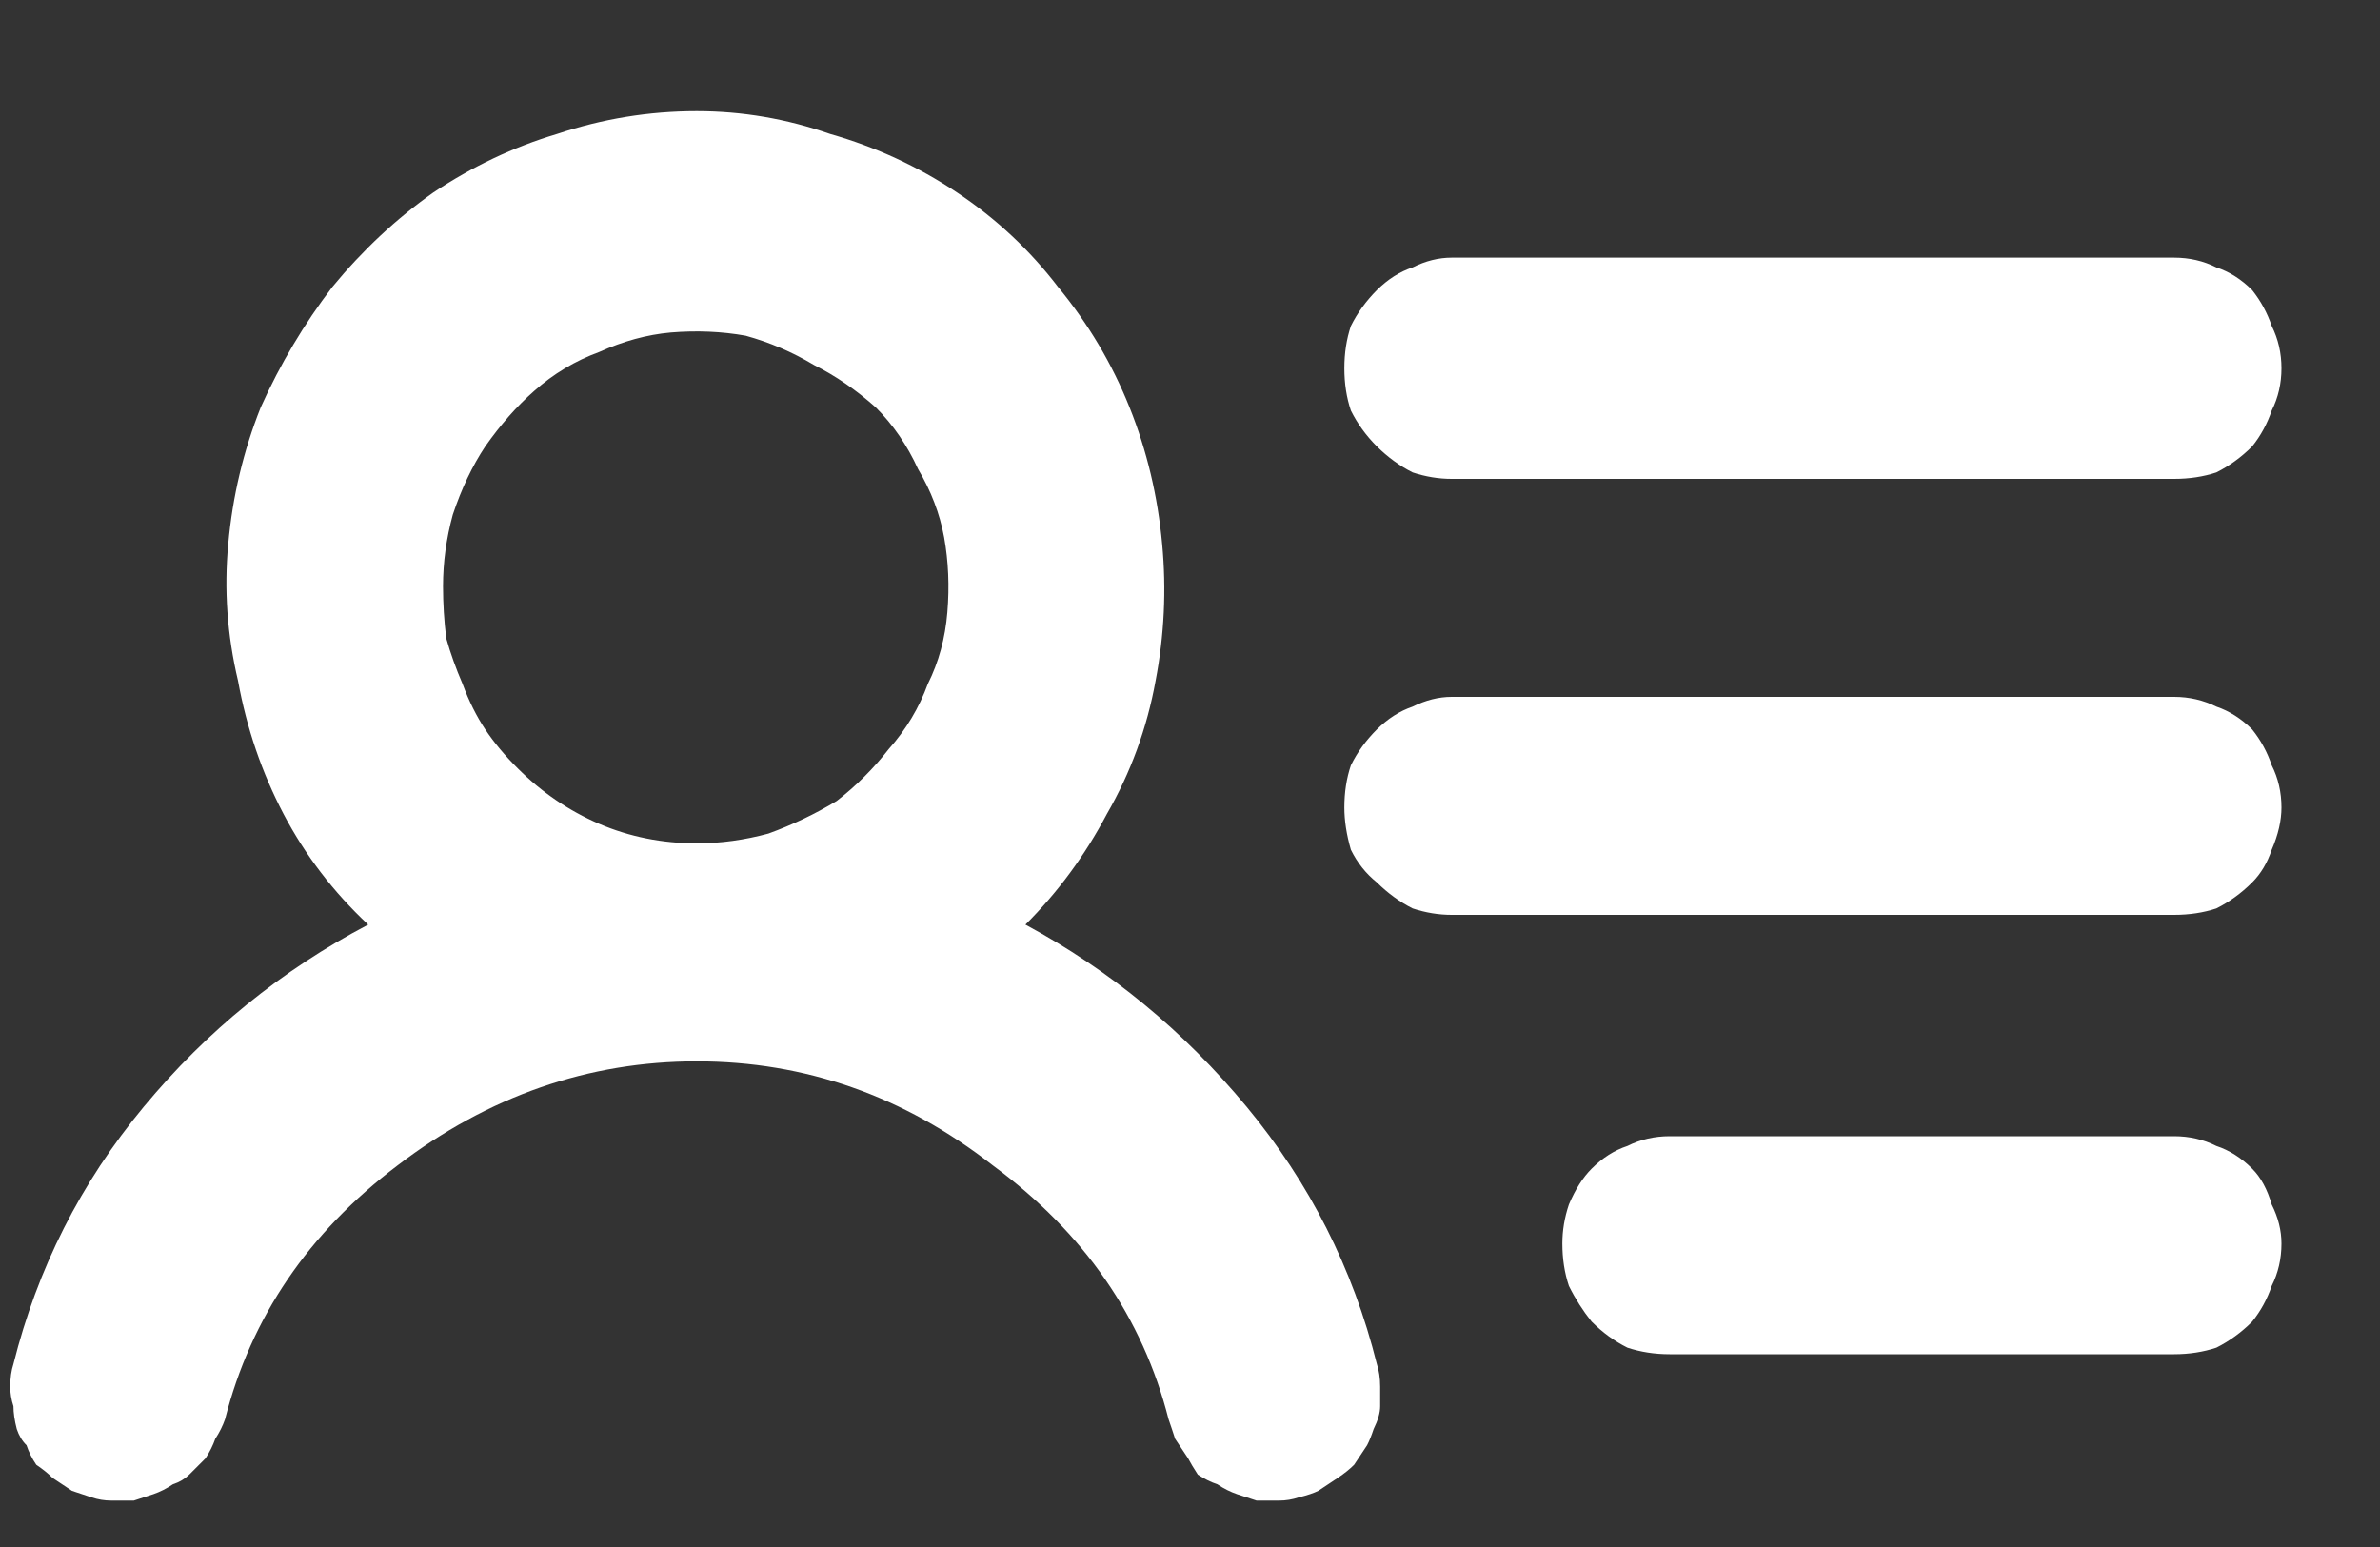 <svg width="20" height="13" viewBox="0 0 20 13" fill="none" xmlns="http://www.w3.org/2000/svg">
<rect x="0" y="0" width="20" height="13" fill="#333333" stroke="none"/>
<path d="M11.297 3.095C11.297 2.967 11.315 2.849 11.352 2.739C11.406 2.63 11.479 2.53 11.57 2.438C11.662 2.347 11.762 2.283 11.871 2.247C11.98 2.192 12.09 2.165 12.199 2.165H18.27C18.397 2.165 18.516 2.192 18.625 2.247C18.734 2.283 18.835 2.347 18.926 2.438C18.999 2.53 19.053 2.63 19.09 2.739C19.145 2.849 19.172 2.967 19.172 3.095C19.172 3.222 19.145 3.341 19.09 3.45C19.053 3.559 18.999 3.66 18.926 3.751C18.835 3.842 18.734 3.915 18.625 3.97C18.516 4.006 18.397 4.024 18.27 4.024H12.199C12.09 4.024 11.98 4.006 11.871 3.97C11.762 3.915 11.662 3.842 11.57 3.751C11.479 3.66 11.406 3.559 11.352 3.45C11.315 3.341 11.297 3.222 11.297 3.095ZM18.27 5.856H12.199C12.09 5.856 11.98 5.884 11.871 5.938C11.762 5.975 11.662 6.039 11.57 6.13C11.479 6.221 11.406 6.321 11.352 6.431C11.315 6.54 11.297 6.658 11.297 6.786C11.297 6.895 11.315 7.014 11.352 7.141C11.406 7.251 11.479 7.342 11.57 7.415C11.662 7.506 11.762 7.579 11.871 7.634C11.98 7.67 12.09 7.688 12.199 7.688H18.27C18.397 7.688 18.516 7.67 18.625 7.634C18.734 7.579 18.835 7.506 18.926 7.415C18.999 7.342 19.053 7.251 19.09 7.141C19.145 7.014 19.172 6.895 19.172 6.786C19.172 6.658 19.145 6.54 19.09 6.431C19.053 6.321 18.999 6.221 18.926 6.13C18.835 6.039 18.734 5.975 18.625 5.938C18.516 5.884 18.397 5.856 18.27 5.856ZM18.27 9.548H14.031C13.904 9.548 13.785 9.575 13.676 9.63C13.566 9.666 13.466 9.73 13.375 9.821C13.302 9.894 13.238 9.994 13.184 10.122C13.147 10.231 13.129 10.341 13.129 10.45C13.129 10.578 13.147 10.696 13.184 10.806C13.238 10.915 13.302 11.015 13.375 11.106C13.466 11.197 13.566 11.27 13.676 11.325C13.785 11.361 13.904 11.38 14.031 11.38H18.27C18.397 11.38 18.516 11.361 18.625 11.325C18.734 11.27 18.835 11.197 18.926 11.106C18.999 11.015 19.053 10.915 19.09 10.806C19.145 10.696 19.172 10.578 19.172 10.45C19.172 10.341 19.145 10.231 19.09 10.122C19.053 9.994 18.999 9.894 18.926 9.821C18.835 9.73 18.734 9.666 18.625 9.63C18.516 9.575 18.397 9.548 18.27 9.548ZM11.57 11.462C11.588 11.517 11.598 11.58 11.598 11.653C11.598 11.708 11.598 11.763 11.598 11.817C11.598 11.872 11.579 11.936 11.543 12.009C11.525 12.063 11.507 12.109 11.488 12.145C11.452 12.2 11.415 12.255 11.379 12.309C11.342 12.346 11.297 12.382 11.242 12.419C11.188 12.455 11.133 12.492 11.078 12.528C11.042 12.546 10.987 12.565 10.914 12.583C10.859 12.601 10.805 12.61 10.75 12.61C10.695 12.61 10.632 12.61 10.559 12.61C10.504 12.592 10.449 12.574 10.395 12.556C10.34 12.537 10.285 12.51 10.23 12.473C10.176 12.455 10.121 12.428 10.066 12.392C10.03 12.337 10.003 12.291 9.984 12.255C9.948 12.2 9.911 12.145 9.875 12.091C9.857 12.036 9.839 11.981 9.82 11.927C9.602 11.07 9.109 10.359 8.344 9.794C7.596 9.21 6.767 8.919 5.855 8.919C4.944 8.919 4.105 9.21 3.34 9.794C2.592 10.359 2.109 11.07 1.891 11.927C1.872 11.981 1.845 12.036 1.809 12.091C1.79 12.145 1.763 12.2 1.727 12.255C1.69 12.291 1.645 12.337 1.59 12.392C1.553 12.428 1.508 12.455 1.453 12.473C1.398 12.51 1.344 12.537 1.289 12.556C1.234 12.574 1.18 12.592 1.125 12.61C1.07 12.61 1.007 12.61 0.934 12.61C0.879 12.61 0.824 12.601 0.77 12.583C0.715 12.565 0.66 12.546 0.605 12.528C0.551 12.492 0.496 12.455 0.441 12.419C0.405 12.382 0.359 12.346 0.305 12.309C0.268 12.255 0.241 12.2 0.223 12.145C0.186 12.109 0.159 12.063 0.141 12.009C0.122 11.936 0.113 11.872 0.113 11.817C0.095 11.763 0.086 11.708 0.086 11.653C0.086 11.58 0.095 11.517 0.113 11.462C0.314 10.66 0.678 9.94 1.207 9.302C1.736 8.664 2.365 8.153 3.094 7.77C2.802 7.497 2.565 7.187 2.383 6.841C2.201 6.494 2.073 6.121 2 5.72C1.909 5.337 1.882 4.954 1.918 4.571C1.954 4.17 2.046 3.787 2.191 3.423C2.355 3.058 2.556 2.721 2.793 2.411C3.048 2.101 3.331 1.837 3.641 1.618C3.969 1.399 4.315 1.235 4.68 1.126C5.062 0.998 5.454 0.934 5.855 0.934C6.238 0.934 6.612 0.998 6.977 1.126C7.359 1.235 7.715 1.399 8.043 1.618C8.371 1.837 8.654 2.101 8.891 2.411C9.146 2.721 9.346 3.058 9.492 3.423C9.638 3.787 9.729 4.17 9.766 4.571C9.802 4.954 9.784 5.337 9.711 5.72C9.638 6.121 9.501 6.494 9.301 6.841C9.118 7.187 8.891 7.497 8.617 7.77C9.328 8.153 9.948 8.664 10.477 9.302C11.005 9.94 11.37 10.66 11.57 11.462ZM5.855 7.087C6.056 7.087 6.257 7.059 6.457 7.005C6.658 6.932 6.849 6.841 7.031 6.731C7.195 6.604 7.341 6.458 7.469 6.294C7.615 6.13 7.724 5.947 7.797 5.747C7.888 5.565 7.943 5.364 7.961 5.145C7.979 4.927 7.97 4.717 7.934 4.516C7.897 4.316 7.824 4.125 7.715 3.942C7.624 3.742 7.505 3.569 7.359 3.423C7.195 3.277 7.022 3.158 6.84 3.067C6.658 2.958 6.466 2.876 6.266 2.821C6.065 2.785 5.855 2.776 5.637 2.794C5.436 2.812 5.236 2.867 5.035 2.958C4.835 3.031 4.652 3.14 4.488 3.286C4.342 3.414 4.206 3.569 4.078 3.751C3.969 3.915 3.878 4.106 3.805 4.325C3.75 4.526 3.723 4.726 3.723 4.927C3.723 5.072 3.732 5.218 3.75 5.364C3.786 5.492 3.832 5.619 3.887 5.747C3.941 5.893 4.005 6.02 4.078 6.13C4.151 6.239 4.242 6.349 4.352 6.458C4.552 6.658 4.78 6.813 5.035 6.923C5.29 7.032 5.564 7.087 5.855 7.087Z" fill="white"/>
</svg>
